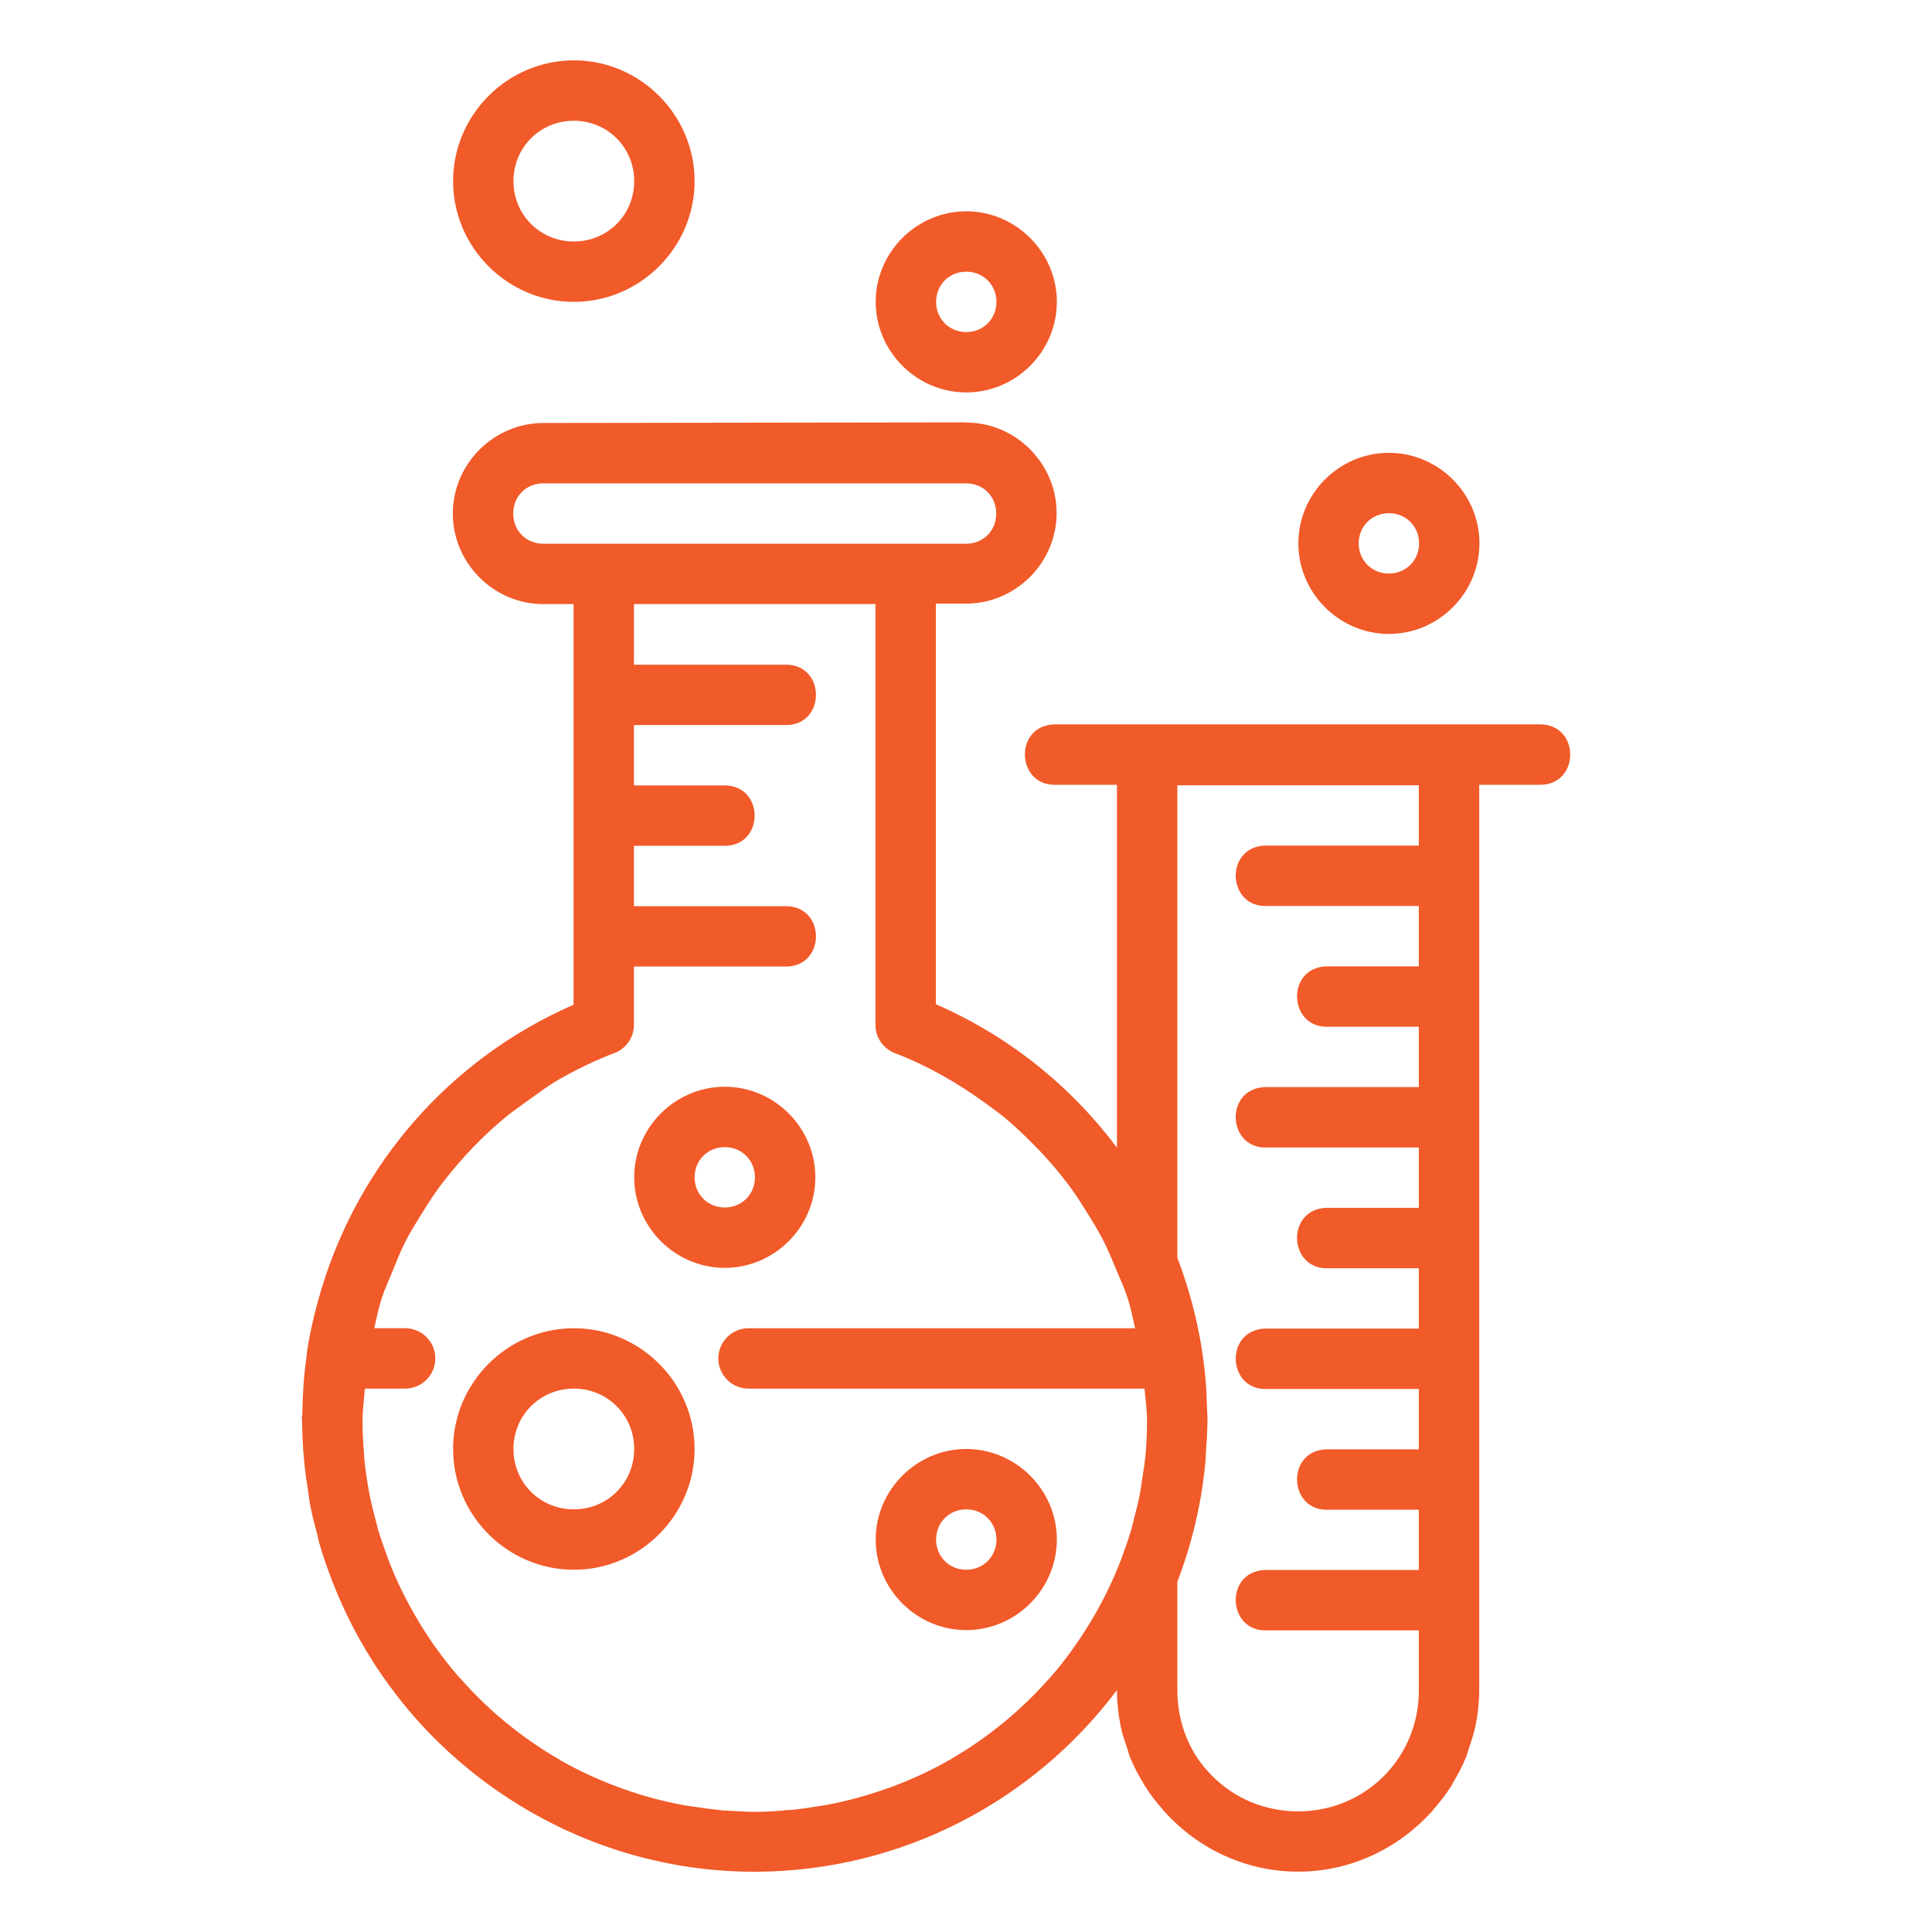 <svg width="50" height="50" viewBox="0 0 50 50" fill="none" xmlns="http://www.w3.org/2000/svg">
<path d="M14.851 1.562C13.134 1.562 11.726 2.971 11.726 4.688C11.726 6.404 13.134 7.812 14.851 7.812C16.567 7.812 17.976 6.404 17.976 4.688C17.976 2.971 16.567 1.562 14.851 1.562ZM14.851 3.125C15.723 3.125 16.413 3.815 16.413 4.688C16.413 5.56 15.723 6.25 14.851 6.25C13.978 6.25 13.288 5.56 13.288 4.688C13.288 3.815 13.978 3.125 14.851 3.125ZM25.007 5.469C23.722 5.469 22.663 6.527 22.663 7.812C22.663 9.098 23.722 10.156 25.007 10.156C26.292 10.156 27.351 9.098 27.351 7.812C27.351 6.527 26.292 5.469 25.007 5.469ZM25.007 7.031C25.448 7.031 25.788 7.372 25.788 7.812C25.788 8.253 25.448 8.594 25.007 8.594C24.566 8.594 24.226 8.253 24.226 7.812C24.226 7.372 24.566 7.031 25.007 7.031ZM25.001 10.931L14.063 10.947C12.778 10.947 11.719 12.006 11.719 13.291C11.719 14.576 12.778 15.634 14.063 15.634H14.844V24.024V24.433V26.002C11.616 27.412 9.288 30.145 8.32 33.359C8.161 33.887 8.031 34.424 7.947 34.974C7.941 35.014 7.941 35.055 7.935 35.096C7.867 35.574 7.832 36.059 7.825 36.548C7.824 36.608 7.812 36.664 7.812 36.722C7.812 36.752 7.819 36.78 7.819 36.811C7.822 37.267 7.855 37.727 7.913 38.188C7.928 38.302 7.948 38.413 7.965 38.526C7.989 38.676 8.003 38.827 8.033 38.978C8.081 39.228 8.145 39.47 8.21 39.713C8.226 39.777 8.237 39.843 8.255 39.906C8.383 40.36 8.544 40.798 8.722 41.227C8.75 41.294 8.778 41.36 8.808 41.425C9.199 42.318 9.698 43.146 10.285 43.9C10.299 43.918 10.311 43.935 10.324 43.952C10.944 44.739 11.658 45.439 12.451 46.042C14.442 47.555 16.913 48.448 19.562 48.441C23.341 48.425 26.755 46.607 28.907 43.738V43.754C28.907 44.061 28.94 44.358 28.998 44.648C29.038 44.855 29.105 45.05 29.172 45.246C29.198 45.321 29.215 45.401 29.245 45.475C29.339 45.711 29.458 45.931 29.587 46.147C29.601 46.17 29.615 46.197 29.63 46.22C29.764 46.435 29.918 46.631 30.084 46.821C30.1 46.84 30.111 46.862 30.127 46.879H30.13C30.989 47.829 32.217 48.438 33.594 48.438C34.971 48.438 36.199 47.829 37.058 46.879H37.061C37.077 46.862 37.088 46.84 37.104 46.821C37.27 46.631 37.424 46.435 37.558 46.22C37.56 46.22 37.566 46.22 37.568 46.204C37.58 46.184 37.589 46.16 37.601 46.14C37.73 45.925 37.849 45.704 37.943 45.469C37.973 45.395 37.99 45.316 38.017 45.24C38.083 45.044 38.15 44.849 38.19 44.642C38.248 44.352 38.282 44.055 38.282 43.748V41.407C38.282 41.407 38.282 41.391 38.282 41.391V40.622V39.06V35.141V28.891V22.641V20.31H39.844C40.901 20.325 40.901 18.732 39.844 18.747H37.501H29.688H27.345C27.319 18.746 27.294 18.746 27.268 18.747C26.227 18.799 26.303 20.361 27.345 20.31H28.907V29.703C27.721 28.116 26.128 26.823 24.22 25.989V15.622H25.001C26.286 15.622 27.345 14.563 27.345 13.278C27.345 11.994 26.286 10.935 25.001 10.935L25.001 10.931ZM35.944 11.719C34.659 11.719 33.601 12.777 33.601 14.062C33.601 15.348 34.659 16.406 35.944 16.406C37.23 16.406 38.288 15.348 38.288 14.062C38.288 12.777 37.23 11.719 35.944 11.719ZM14.063 12.509H25.001C25.447 12.509 25.782 12.844 25.782 13.29C25.782 13.737 25.447 14.072 25.001 14.072H14.063C13.617 14.072 13.282 13.737 13.282 13.29C13.282 12.844 13.617 12.509 14.063 12.509ZM35.944 13.281C36.385 13.281 36.726 13.622 36.726 14.062C36.726 14.503 36.385 14.844 35.944 14.844C35.504 14.844 35.163 14.503 35.163 14.062C35.163 13.622 35.504 13.281 35.944 13.281ZM16.407 15.634H22.657V26.526C22.657 26.85 22.858 27.14 23.16 27.255C24.009 27.58 24.781 28.026 25.492 28.543C25.654 28.662 25.82 28.776 25.974 28.903C26.236 29.118 26.481 29.351 26.719 29.59C26.859 29.73 26.997 29.874 27.128 30.023C27.343 30.266 27.548 30.518 27.738 30.78C27.87 30.963 27.991 31.154 28.11 31.345C28.269 31.596 28.423 31.849 28.559 32.114C28.675 32.342 28.771 32.579 28.87 32.816C28.978 33.072 29.095 33.325 29.182 33.591C29.265 33.846 29.316 34.112 29.377 34.375H19.382C19.279 34.373 19.176 34.393 19.08 34.431C18.984 34.47 18.896 34.527 18.823 34.6C18.749 34.672 18.691 34.759 18.651 34.855C18.611 34.95 18.59 35.053 18.59 35.156C18.59 35.26 18.611 35.362 18.651 35.458C18.691 35.553 18.749 35.64 18.823 35.712C18.896 35.785 18.984 35.843 19.08 35.881C19.176 35.92 19.279 35.939 19.382 35.937H29.621C29.644 36.223 29.688 36.505 29.685 36.795C29.684 37.111 29.669 37.424 29.639 37.732C29.639 37.732 29.636 37.748 29.636 37.748C29.619 37.915 29.589 38.083 29.563 38.251C29.543 38.385 29.527 38.521 29.502 38.654C29.459 38.874 29.405 39.087 29.349 39.301C29.326 39.39 29.308 39.481 29.282 39.57C29.218 39.789 29.143 40.004 29.066 40.216C29.043 40.277 29.022 40.338 28.998 40.4C28.8 40.912 28.561 41.401 28.287 41.867C28.257 41.919 28.227 41.969 28.196 42.02C27.916 42.478 27.607 42.913 27.262 43.318C27.242 43.341 27.221 43.361 27.201 43.385C26.467 44.229 25.598 44.95 24.631 45.512C24.616 45.528 24.601 45.531 24.585 45.54C24.11 45.813 23.611 46.045 23.093 46.239C23.056 46.254 23.018 46.265 22.98 46.278C22.462 46.464 21.926 46.613 21.375 46.714C21.291 46.73 21.206 46.741 21.122 46.753C20.904 46.788 20.687 46.822 20.465 46.842C20.464 46.842 20.461 46.842 20.459 46.842C20.398 46.842 20.335 46.842 20.273 46.858C20.035 46.875 19.798 46.891 19.556 46.891C19.313 46.892 19.075 46.873 18.836 46.859C18.77 46.859 18.703 46.86 18.637 46.844C18.423 46.825 18.213 46.795 18.003 46.764C17.908 46.748 17.812 46.738 17.719 46.722C17.178 46.625 16.65 46.481 16.141 46.301C16.093 46.284 16.045 46.267 15.998 46.249C15.481 46.058 14.983 45.829 14.508 45.559C14.502 45.559 14.496 45.56 14.49 45.544C13.521 44.989 12.652 44.276 11.914 43.438C11.885 43.405 11.854 43.376 11.826 43.343C11.479 42.938 11.164 42.504 10.883 42.046C10.857 42.004 10.832 41.96 10.807 41.918C10.531 41.454 10.287 40.967 10.086 40.456C10.054 40.375 10.025 40.292 9.995 40.209C9.92 40.003 9.846 39.796 9.784 39.584C9.77 39.537 9.761 39.487 9.748 39.44C9.679 39.19 9.615 38.938 9.565 38.68C9.563 38.664 9.56 38.658 9.558 38.647C9.504 38.363 9.46 38.075 9.43 37.783C9.422 37.715 9.424 37.644 9.418 37.576C9.397 37.328 9.383 37.078 9.381 36.825C9.378 36.525 9.42 36.233 9.442 35.937H10.474C10.577 35.938 10.68 35.919 10.776 35.881C10.872 35.842 10.96 35.785 11.033 35.712C11.107 35.639 11.166 35.553 11.206 35.457C11.245 35.362 11.266 35.259 11.266 35.156C11.266 35.052 11.245 34.95 11.206 34.854C11.166 34.759 11.107 34.672 11.033 34.599C10.96 34.527 10.872 34.469 10.776 34.431C10.68 34.392 10.577 34.373 10.474 34.374H9.686C9.745 34.111 9.799 33.846 9.882 33.59C9.957 33.358 10.061 33.138 10.153 32.913C10.261 32.649 10.363 32.385 10.492 32.132C10.62 31.88 10.771 31.642 10.919 31.402C11.052 31.188 11.186 30.975 11.334 30.77C11.506 30.534 11.692 30.308 11.884 30.087C12.043 29.903 12.208 29.725 12.381 29.553C12.586 29.348 12.799 29.151 13.022 28.964C13.223 28.795 13.438 28.641 13.654 28.488C13.922 28.297 14.183 28.098 14.472 27.932C14.489 27.917 14.506 27.915 14.523 27.904C14.963 27.655 15.424 27.435 15.906 27.251C16.207 27.136 16.407 26.845 16.406 26.522V25.014H20.325C21.381 25.03 21.381 23.437 20.325 23.452H16.406V21.889H18.738C19.794 21.905 19.794 20.312 18.738 20.327H16.406V18.764H20.325C21.381 18.78 21.381 17.187 20.325 17.202H16.406L16.407 15.634ZM30.47 20.322H36.719V21.884H32.801C32.776 21.883 32.75 21.883 32.725 21.884C31.683 21.936 31.76 23.498 32.801 23.447H36.719V25.009H34.388C34.361 25.008 34.335 25.008 34.309 25.009C33.269 25.064 33.348 26.623 34.388 26.572H36.719V28.134H32.801C32.776 28.133 32.75 28.133 32.725 28.134C31.683 28.186 31.76 29.748 32.801 29.697H36.719V31.259H34.388C34.361 31.258 34.335 31.258 34.309 31.259C33.269 31.314 33.348 32.873 34.388 32.822H36.719V34.384H32.801C32.776 34.383 32.75 34.383 32.725 34.384C31.683 34.436 31.76 35.998 32.801 35.947H36.719V37.509H34.388C34.361 37.508 34.335 37.508 34.309 37.509C33.269 37.564 33.348 39.123 34.388 39.072H36.719V40.631H32.801C32.776 40.63 32.75 40.63 32.725 40.631C31.683 40.683 31.76 42.244 32.801 42.194H36.719V43.753C36.719 44.626 36.373 45.405 35.81 45.968C35.247 46.532 34.467 46.878 33.594 46.878C32.722 46.878 31.942 46.532 31.379 45.968C31.239 45.828 31.109 45.676 30.997 45.511C30.886 45.346 30.792 45.17 30.714 44.983C30.636 44.797 30.575 44.601 30.534 44.397C30.492 44.186 30.47 43.974 30.47 43.756V42.194V40.933C30.717 40.29 30.91 39.619 31.043 38.922C31.112 38.56 31.161 38.196 31.196 37.836C31.204 37.756 31.202 37.675 31.208 37.594C31.229 37.322 31.247 37.051 31.248 36.78C31.248 36.761 31.251 36.744 31.251 36.725C31.251 36.644 31.24 36.565 31.239 36.484C31.232 36.21 31.221 35.937 31.196 35.666C31.098 34.591 30.849 33.546 30.47 32.553L30.47 20.322ZM18.757 28.125C17.472 28.125 16.413 29.183 16.413 30.469C16.413 31.754 17.472 32.812 18.757 32.812C20.042 32.812 21.101 31.754 21.101 30.469C21.101 29.183 20.042 28.125 18.757 28.125ZM18.757 29.687C19.198 29.687 19.538 30.028 19.538 30.469C19.538 30.909 19.198 31.25 18.757 31.25C18.316 31.25 17.976 30.909 17.976 30.469C17.976 30.028 18.316 29.687 18.757 29.687ZM14.851 34.375C13.134 34.375 11.726 35.783 11.726 37.5C11.726 39.217 13.134 40.625 14.851 40.625C16.567 40.625 17.976 39.217 17.976 37.5C17.976 35.783 16.567 34.375 14.851 34.375ZM14.851 35.937C15.723 35.937 16.413 36.628 16.413 37.5C16.413 38.372 15.723 39.062 14.851 39.062C13.978 39.062 13.288 38.372 13.288 37.5C13.288 36.628 13.978 35.937 14.851 35.937ZM25.007 37.5C23.722 37.5 22.663 38.559 22.663 39.844C22.663 41.129 23.722 42.187 25.007 42.187C26.292 42.187 27.351 41.129 27.351 39.844C27.351 38.559 26.292 37.5 25.007 37.5ZM25.007 39.062C25.448 39.062 25.788 39.403 25.788 39.844C25.788 40.284 25.448 40.625 25.007 40.625C24.566 40.625 24.226 40.284 24.226 39.844C24.226 39.403 24.566 39.062 25.007 39.062Z" fill="#F15A29"/>
</svg>
